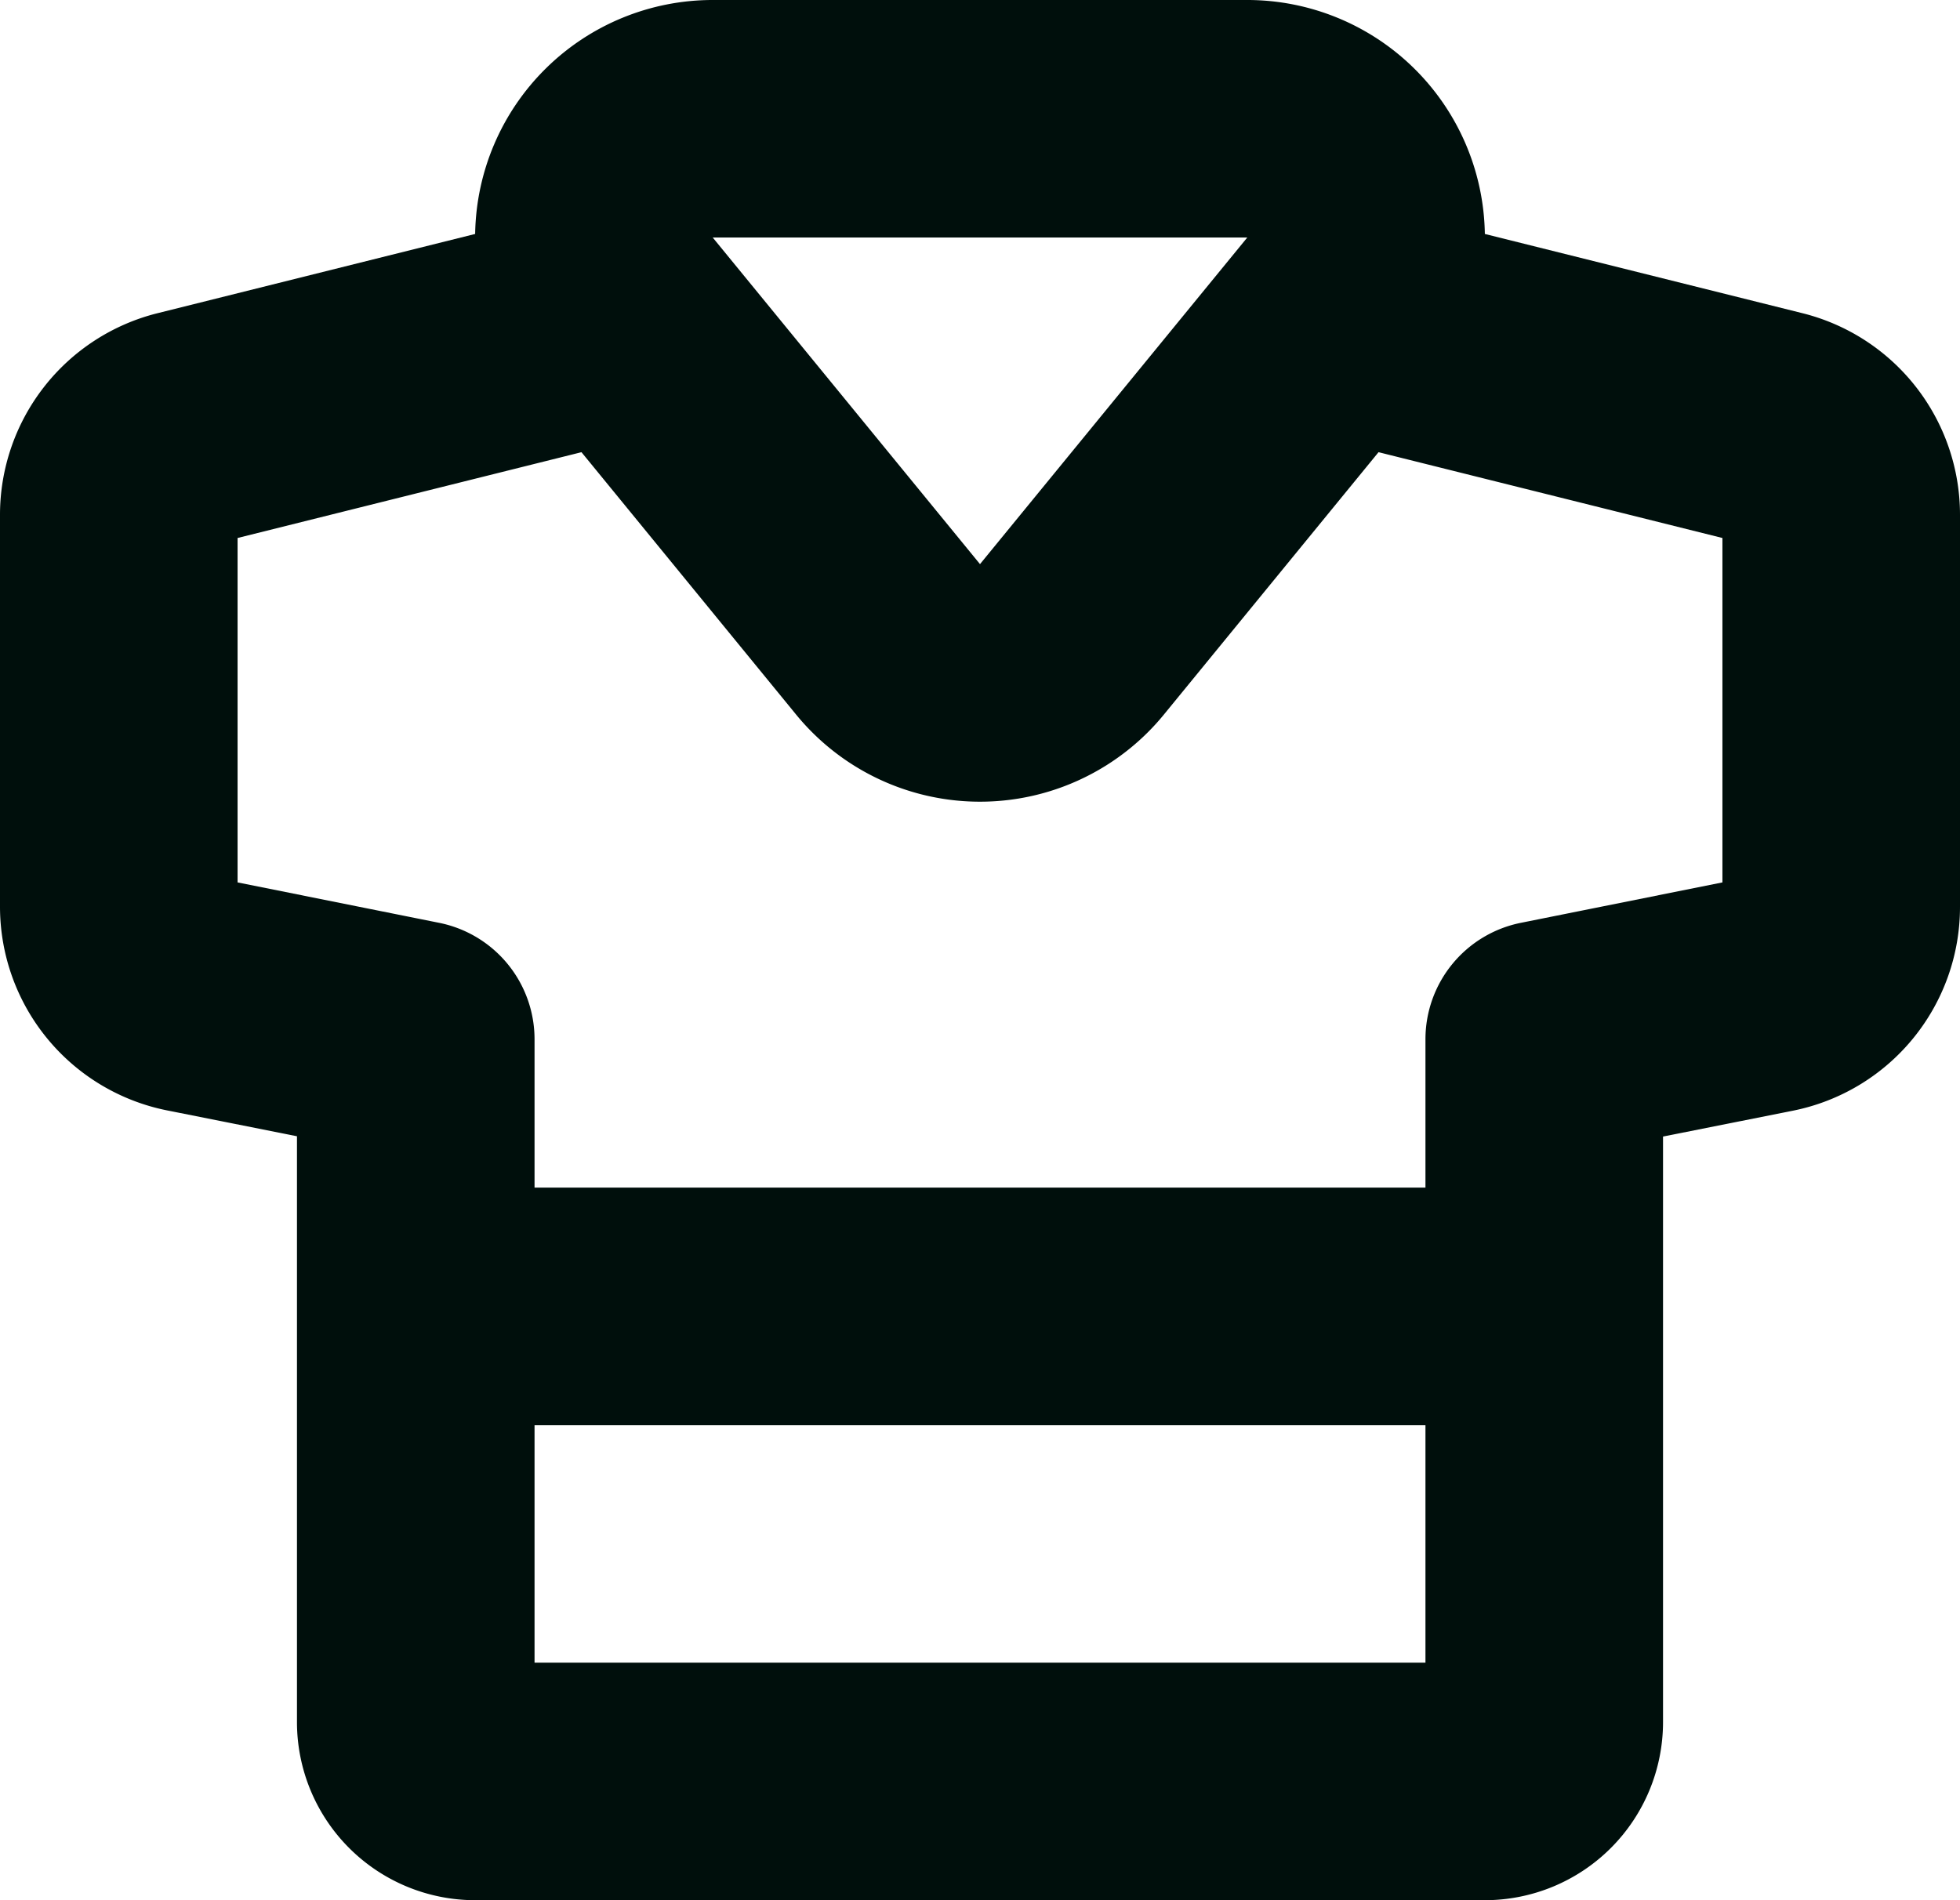 <svg xmlns="http://www.w3.org/2000/svg" viewBox="0 0 66 64" style="fill:#000F0C"><g id="Layer_2" data-name="Layer 2"><g id="Layer_1-2" data-name="Layer 1"><path d="M5.63,37.4l4.37.87V58a6,6,0,0,0,6,6H50a6,6,0,0,0,6-6V38.28l4.37-.87A7,7,0,0,0,66,30.54V17.34a7,7,0,0,0-5.3-6.79L50,7.88A8,8,0,0,0,42,0H24a8,8,0,0,0-8,7.88L5.3,10.55A7,7,0,0,0,0,17.34v13.2A7,7,0,0,0,5.63,37.4ZM48,56H18V48H48ZM42,8,33,19,24,8ZM8,18.12l11.58-2.89,7.23,8.84a8,8,0,0,0,11.26,1.12,7.9,7.9,0,0,0,1.12-1.12l7.23-8.84L58,18.12v11.6l-6.78,1.36A4,4,0,0,0,48,35v5H18V35a4,4,0,0,0-3.22-3.92L8,29.72Z"/></g></g></svg>